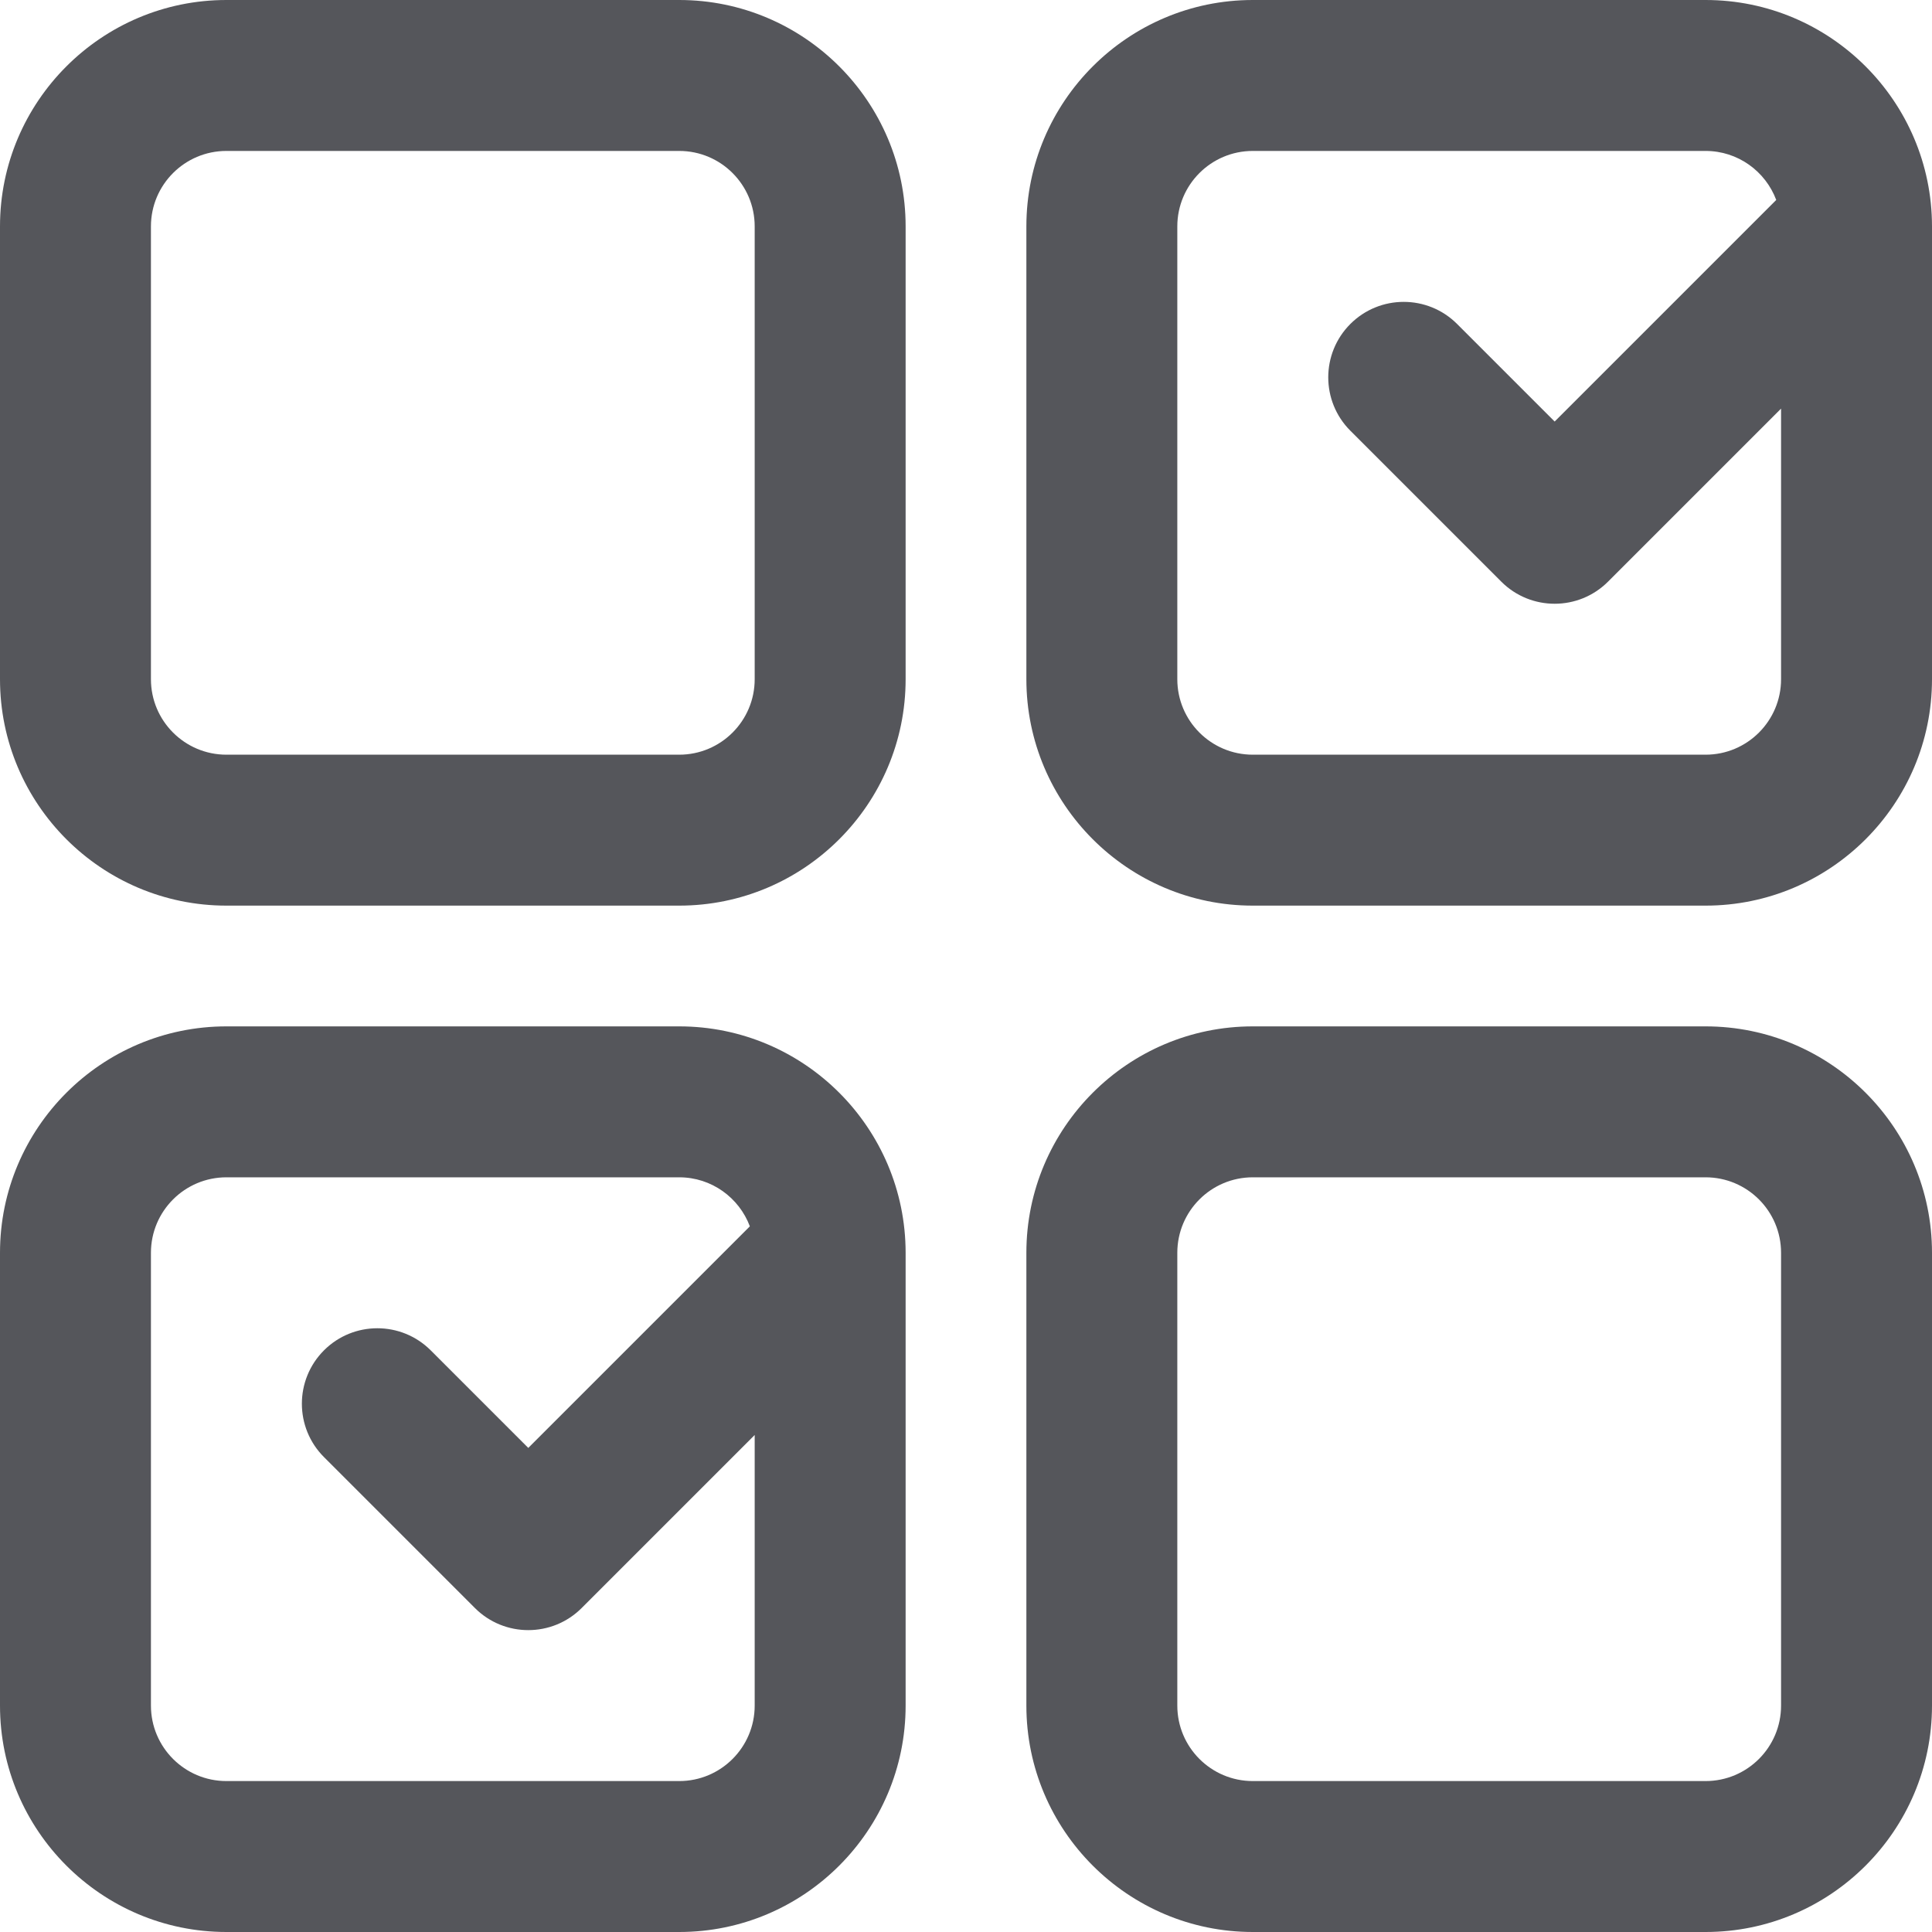 <svg width="16" height="16" viewBox="0 0 16 16" fill="none" xmlns="http://www.w3.org/2000/svg">
<path d="M14.125 16H10.375C9.341 16 8.5 15.159 8.5 14.125V10.375C8.5 9.341 9.341 8.5 10.375 8.5H14.125C15.159 8.5 16 9.341 16 10.375V14.125C16 15.159 15.159 16 14.125 16ZM10.375 9.75C10.03 9.75 9.75 10.03 9.75 10.375V14.125C9.75 14.47 10.03 14.75 10.375 14.75H14.125C14.47 14.75 14.75 14.47 14.75 14.125V10.375C14.75 10.03 14.47 9.75 14.125 9.75H10.375Z" fill="#55565B"/>
<path d="M1.875 7.5H5.625C6.659 7.5 7.5 6.659 7.5 5.625V1.875C7.5 0.841 6.659 0 5.625 0H1.875C0.841 0 0 0.841 0 1.875V5.625C0 6.659 0.841 7.5 1.875 7.5ZM1.25 1.875C1.25 1.53 1.53 1.25 1.875 1.25H5.625C5.97 1.25 6.25 1.53 6.25 1.875V5.625C6.25 5.97 5.97 6.25 5.625 6.25H1.875C1.53 6.25 1.25 5.97 1.25 5.625V1.875Z" fill="#55565B"/>
<path d="M16 1.874C15.999 0.841 15.159 0 14.125 0H10.375C9.341 0 8.5 0.841 8.5 1.875V5.625C8.5 6.659 9.341 7.5 10.375 7.5H14.125C15.159 7.5 16 6.659 16 5.625V1.874ZM14.125 6.25H10.375C10.03 6.25 9.75 5.97 9.75 5.625V1.875C9.75 1.53 10.03 1.25 10.375 1.25H14.125C14.393 1.25 14.621 1.419 14.71 1.656L12.875 3.491L12.067 2.683C11.823 2.439 11.427 2.439 11.183 2.683C10.939 2.927 10.939 3.323 11.183 3.567L12.433 4.817C12.555 4.939 12.715 5 12.875 5C13.035 5 13.195 4.939 13.317 4.817L14.75 3.384V5.625C14.75 5.97 14.47 6.25 14.125 6.25Z" fill="#55565B"/>
<path d="M7.5 10.374C7.499 9.34 6.659 8.5 5.625 8.5H1.875C0.841 8.5 0 9.341 0 10.375V14.125C0 15.159 0.841 16 1.875 16H5.625C6.659 16 7.5 15.159 7.5 14.125V10.374ZM5.625 14.75H1.875C1.53 14.75 1.25 14.47 1.25 14.125V10.375C1.25 10.03 1.53 9.75 1.875 9.75H5.625C5.893 9.75 6.121 9.919 6.21 10.156L4.375 11.991L3.567 11.183C3.323 10.939 2.927 10.939 2.683 11.183C2.439 11.427 2.439 11.823 2.683 12.067L3.933 13.317C4.055 13.439 4.215 13.5 4.375 13.5C4.535 13.5 4.695 13.439 4.817 13.317L6.25 11.884V14.125C6.25 14.47 5.97 14.75 5.625 14.75Z" fill="#55565B"/>
</svg>
